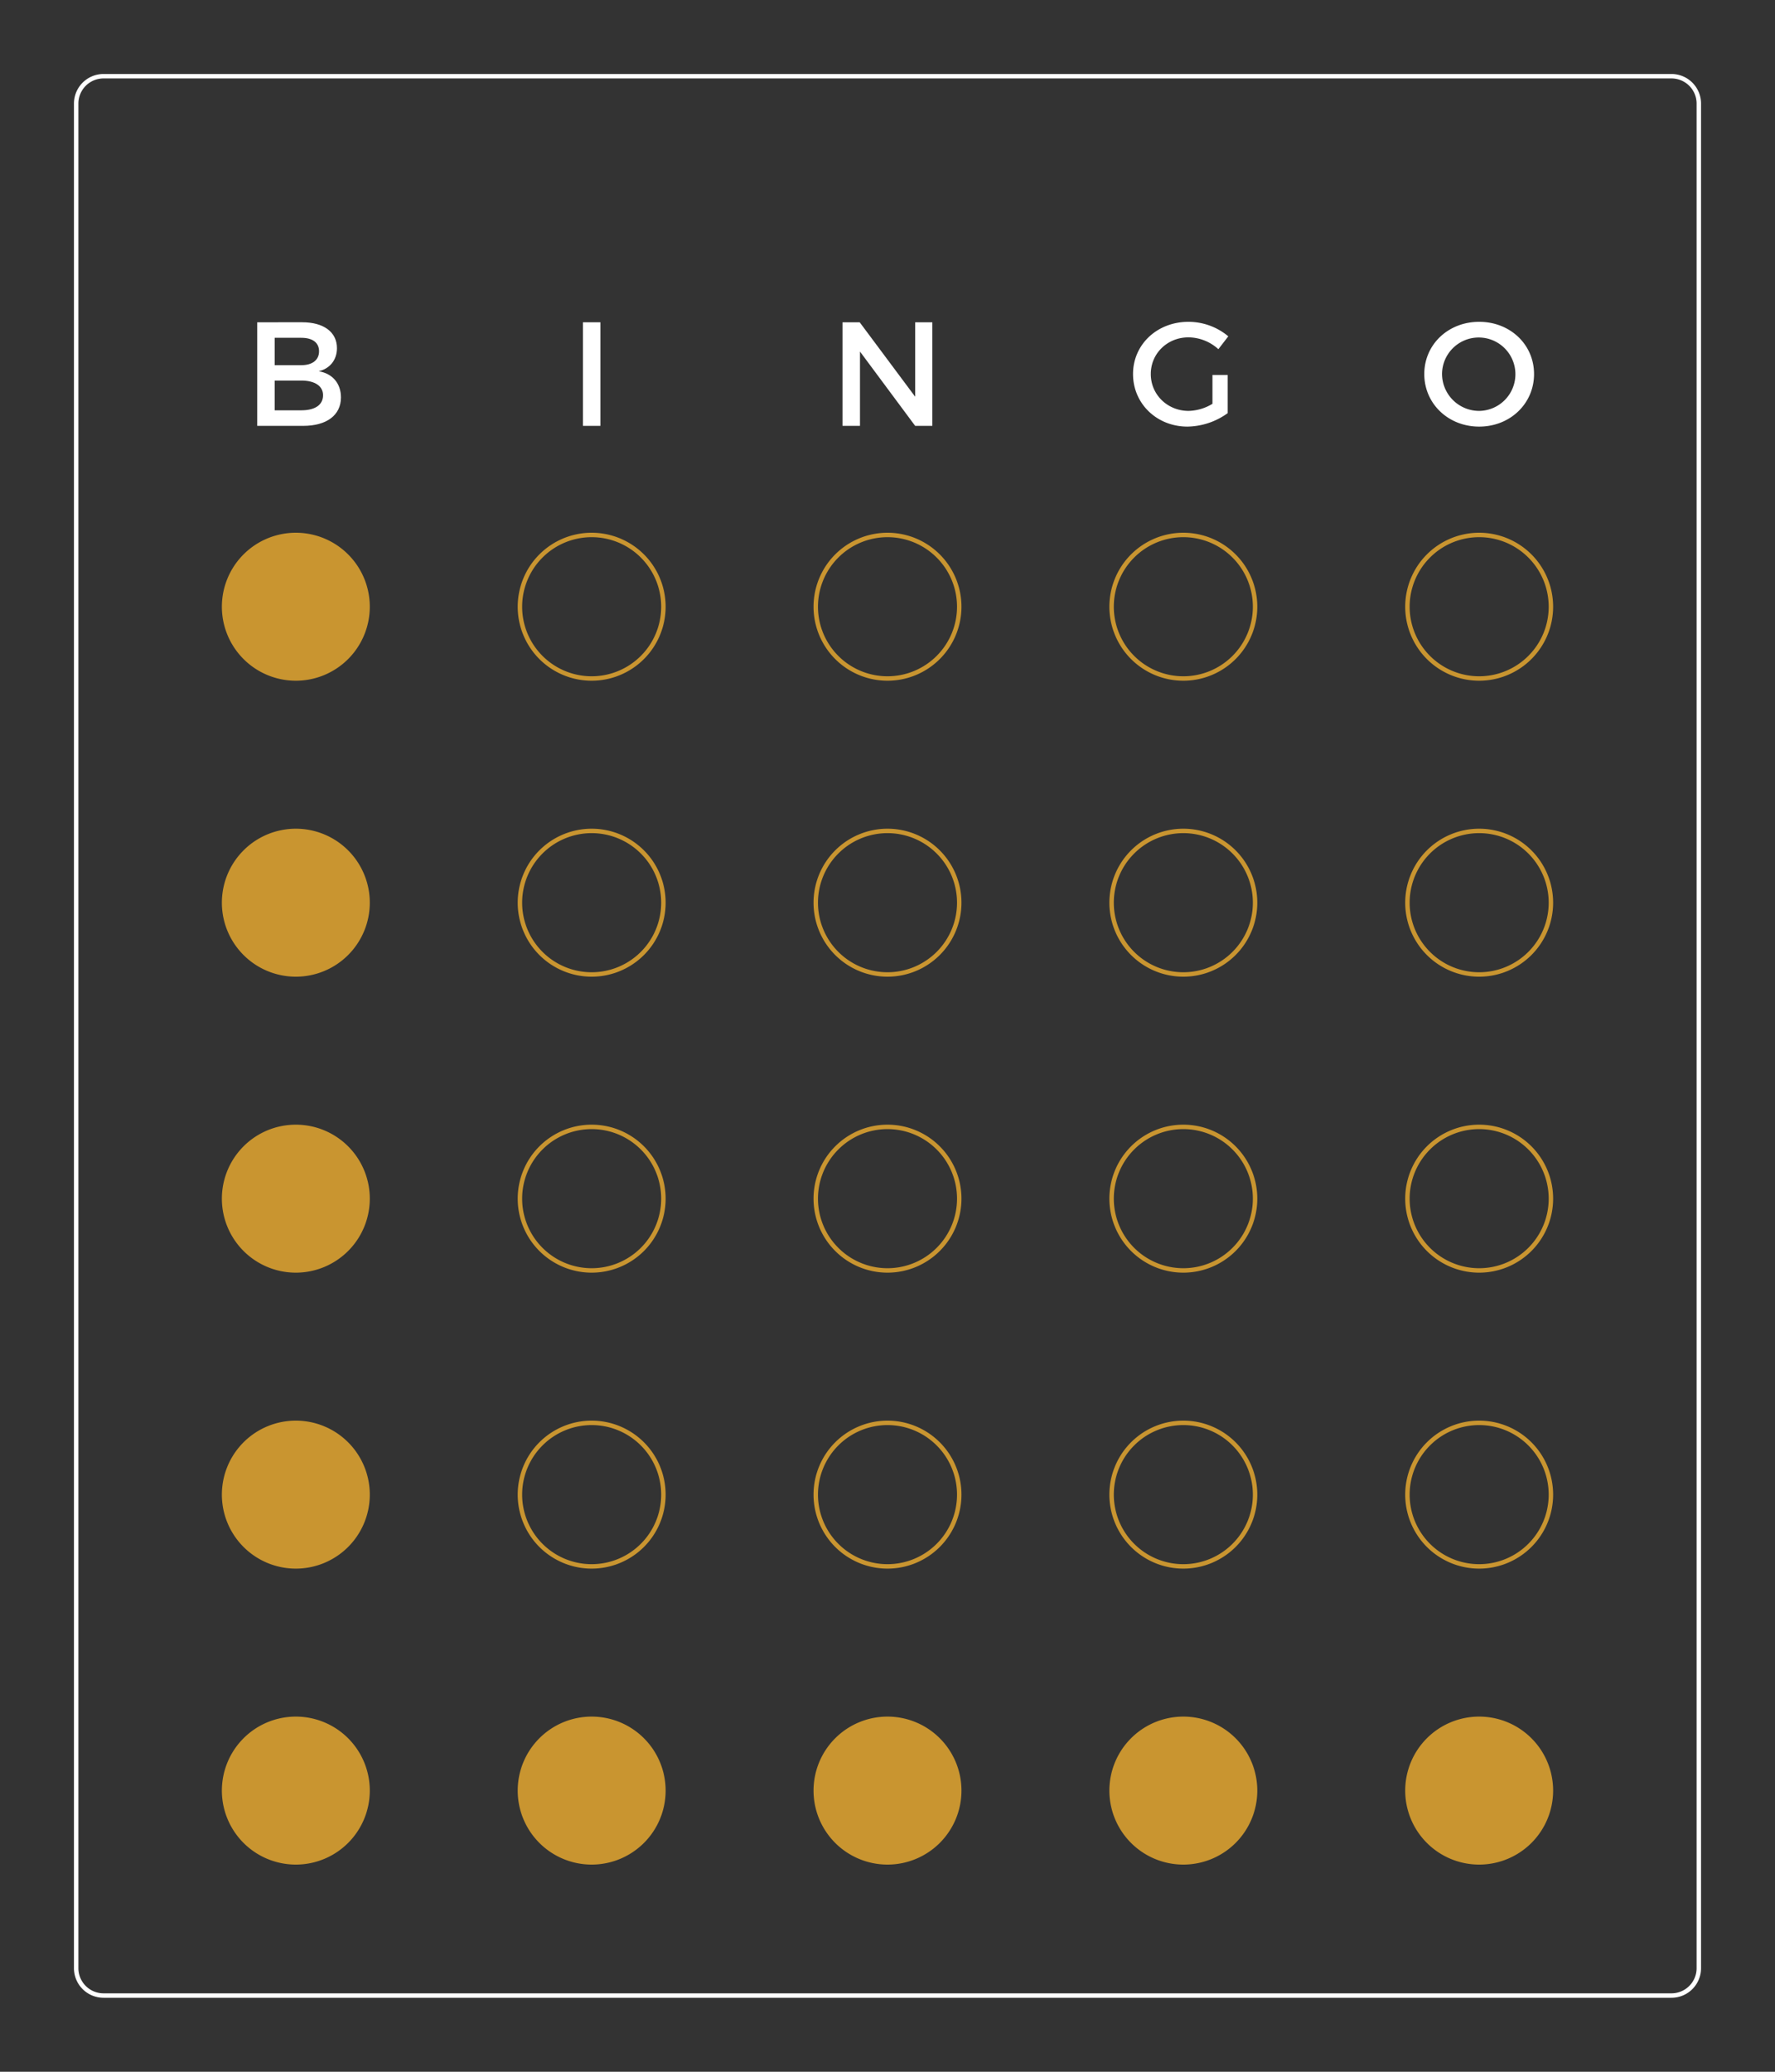 <svg id="Layer_2" data-name="Layer 2" xmlns="http://www.w3.org/2000/svg" viewBox="0 0 1200 1400"><rect x="0" y="0" width="1200" height="1400" fill="#333333" stroke="none"/><defs><style>.cls-1{fill:#fff;}.cls-2{fill:#c99530;}</style></defs><path class="cls-1" d="M1130,53a17,17,0,0,1,17,17V1330a17,17,0,0,1-17,17H70a17,17,0,0,1-17-17V70A17,17,0,0,1,70,53H1130m0-3H70A20,20,0,0,0,50,70V1330a20,20,0,0,0,20,20H1130a20,20,0,0,0,20-20V70a20,20,0,0,0-20-20Z"/><path class="cls-2" d="M800,563a47,47,0,1,1-47,47,47,47,0,0,1,47-47m0-3a50,50,0,1,0,50,50,50,50,0,0,0-50-50Z"/><path class="cls-2" d="M600,563a47,47,0,1,1-47,47,47,47,0,0,1,47-47m0-3a50,50,0,1,0,50,50,50,50,0,0,0-50-50Z"/><circle class="cls-2" cx="200" cy="610" r="48.5"/><path class="cls-2" d="M200,563a47,47,0,1,1-47,47,47,47,0,0,1,47-47m0-3a50,50,0,1,0,50,50,50,50,0,0,0-50-50Z"/><path class="cls-2" d="M400,563a47,47,0,1,1-47,47,47,47,0,0,1,47-47m0-3a50,50,0,1,0,50,50,50,50,0,0,0-50-50Z"/><path class="cls-2" d="M1000,563a47,47,0,1,1-47,47,47,47,0,0,1,47-47m0-3a50,50,0,1,0,50,50,50,50,0,0,0-50-50Z"/><path class="cls-2" d="M800,363a47,47,0,1,1-47,47,47,47,0,0,1,47-47m0-3a50,50,0,1,0,50,50,50,50,0,0,0-50-50Z"/><path class="cls-2" d="M600,363a47,47,0,1,1-47,47,47,47,0,0,1,47-47m0-3a50,50,0,1,0,50,50,50,50,0,0,0-50-50Z"/><circle class="cls-2" cx="200" cy="410" r="48.5"/><path class="cls-2" d="M200,363a47,47,0,1,1-47,47,47,47,0,0,1,47-47m0-3a50,50,0,1,0,50,50,50,50,0,0,0-50-50Z"/><path class="cls-2" d="M400,363a47,47,0,1,1-47,47,47,47,0,0,1,47-47m0-3a50,50,0,1,0,50,50,50,50,0,0,0-50-50Z"/><path class="cls-2" d="M1000,363a47,47,0,1,1-47,47,47,47,0,0,1,47-47m0-3a50,50,0,1,0,50,50,50,50,0,0,0-50-50Z"/><path class="cls-2" d="M800,763a47,47,0,1,1-47,47,47,47,0,0,1,47-47m0-3a50,50,0,1,0,50,50,50,50,0,0,0-50-50Z"/><path class="cls-2" d="M600,763a47,47,0,1,1-47,47,47,47,0,0,1,47-47m0-3a50,50,0,1,0,50,50,50,50,0,0,0-50-50Z"/><circle class="cls-2" cx="200" cy="810" r="48.5"/><path class="cls-2" d="M200,763a47,47,0,1,1-47,47,47,47,0,0,1,47-47m0-3a50,50,0,1,0,50,50,50,50,0,0,0-50-50Z"/><path class="cls-2" d="M400,763a47,47,0,1,1-47,47,47,47,0,0,1,47-47m0-3a50,50,0,1,0,50,50,50,50,0,0,0-50-50Z"/><path class="cls-2" d="M1000,763a47,47,0,1,1-47,47,47,47,0,0,1,47-47m0-3a50,50,0,1,0,50,50,50,50,0,0,0-50-50Z"/><path class="cls-2" d="M800,963a47,47,0,1,1-47,47,47,47,0,0,1,47-47m0-3a50,50,0,1,0,50,50,50,50,0,0,0-50-50Z"/><path class="cls-2" d="M600,963a47,47,0,1,1-47,47,47,47,0,0,1,47-47m0-3a50,50,0,1,0,50,50,50,50,0,0,0-50-50Z"/><circle class="cls-2" cx="200" cy="1010" r="48.5"/><path class="cls-2" d="M200,963a47,47,0,1,1-47,47,47,47,0,0,1,47-47m0-3a50,50,0,1,0,50,50,50,50,0,0,0-50-50Z"/><path class="cls-2" d="M400,963a47,47,0,1,1-47,47,47,47,0,0,1,47-47m0-3a50,50,0,1,0,50,50,50,50,0,0,0-50-50Z"/><path class="cls-2" d="M1000,963a47,47,0,1,1-47,47,47,47,0,0,1,47-47m0-3a50,50,0,1,0,50,50,50,50,0,0,0-50-50Z"/><circle class="cls-2" cx="800" cy="1210" r="48.5"/><path class="cls-2" d="M800,1163a47,47,0,1,1-47,47,47,47,0,0,1,47-47m0-3a50,50,0,1,0,50,50,50,50,0,0,0-50-50Z"/><circle class="cls-2" cx="600" cy="1210" r="48.5"/><path class="cls-2" d="M600,1163a47,47,0,1,1-47,47,47,47,0,0,1,47-47m0-3a50,50,0,1,0,50,50,50,50,0,0,0-50-50Z"/><circle class="cls-2" cx="200" cy="1210" r="48.5"/><path class="cls-2" d="M200,1163a47,47,0,1,1-47,47,47,47,0,0,1,47-47m0-3a50,50,0,1,0,50,50,50,50,0,0,0-50-50Z"/><circle class="cls-2" cx="400" cy="1210" r="48.5"/><path class="cls-2" d="M400,1163a47,47,0,1,1-47,47,47,47,0,0,1,47-47m0-3a50,50,0,1,0,50,50,50,50,0,0,0-50-50Z"/><circle class="cls-2" cx="1000" cy="1210" r="48.5"/><path class="cls-2" d="M1000,1163a47,47,0,1,1-47,47,47,47,0,0,1,47-47m0-3a50,50,0,1,0,50,50,50,50,0,0,0-50-50Z"/><path class="cls-1" d="M204.3,217.77c14.5,0,23.5,6.6,23.5,17.5,0,7.9-4.7,13.8-12.3,15.6,9.4,1.6,15,8.3,15,17.7,0,12-9.7,19.21-25.5,19.21H173.9v-70Zm-18.6,29h18c7.5,0,12-3.5,12-9.4s-4.5-9.1-12-9.1h-18Zm0,30.5h18c9.2,0,14.7-3.6,14.7-10.2,0-6.2-5.5-9.9-14.7-9.9h-18Z"/><path class="cls-1" d="M830,253.37v25.8a47.53,47.53,0,0,1-27.21,9.11c-20.7,0-36.8-15.51-36.8-35.51s16.3-35.3,37.5-35.3a42,42,0,0,1,26.9,9.8l-6.7,8.7a30.42,30.42,0,0,0-20.2-8c-14.3,0-25.5,10.9-25.5,24.8s11.3,24.9,25.6,24.9a32.51,32.51,0,0,0,16.1-4.8v-19.5Z"/><path class="cls-1" d="M618.7,287.78l-37.3-50.21v50.21H569.6v-70h11.6l37.5,50.3v-50.3h11.6v70Z"/><path class="cls-1" d="M394.1,287.78v-70h11.8v70Z"/><path class="cls-1" d="M1037.1,252.77c0,20-16.2,35.51-37.1,35.51s-37.1-15.51-37.1-35.51,16.2-35.3,37.1-35.3S1037.1,232.77,1037.1,252.77Zm-62.2,0a25.09,25.09,0,0,0,25.2,24.9,24.8,24.8,0,1,0-25.2-24.9Z"/></svg>